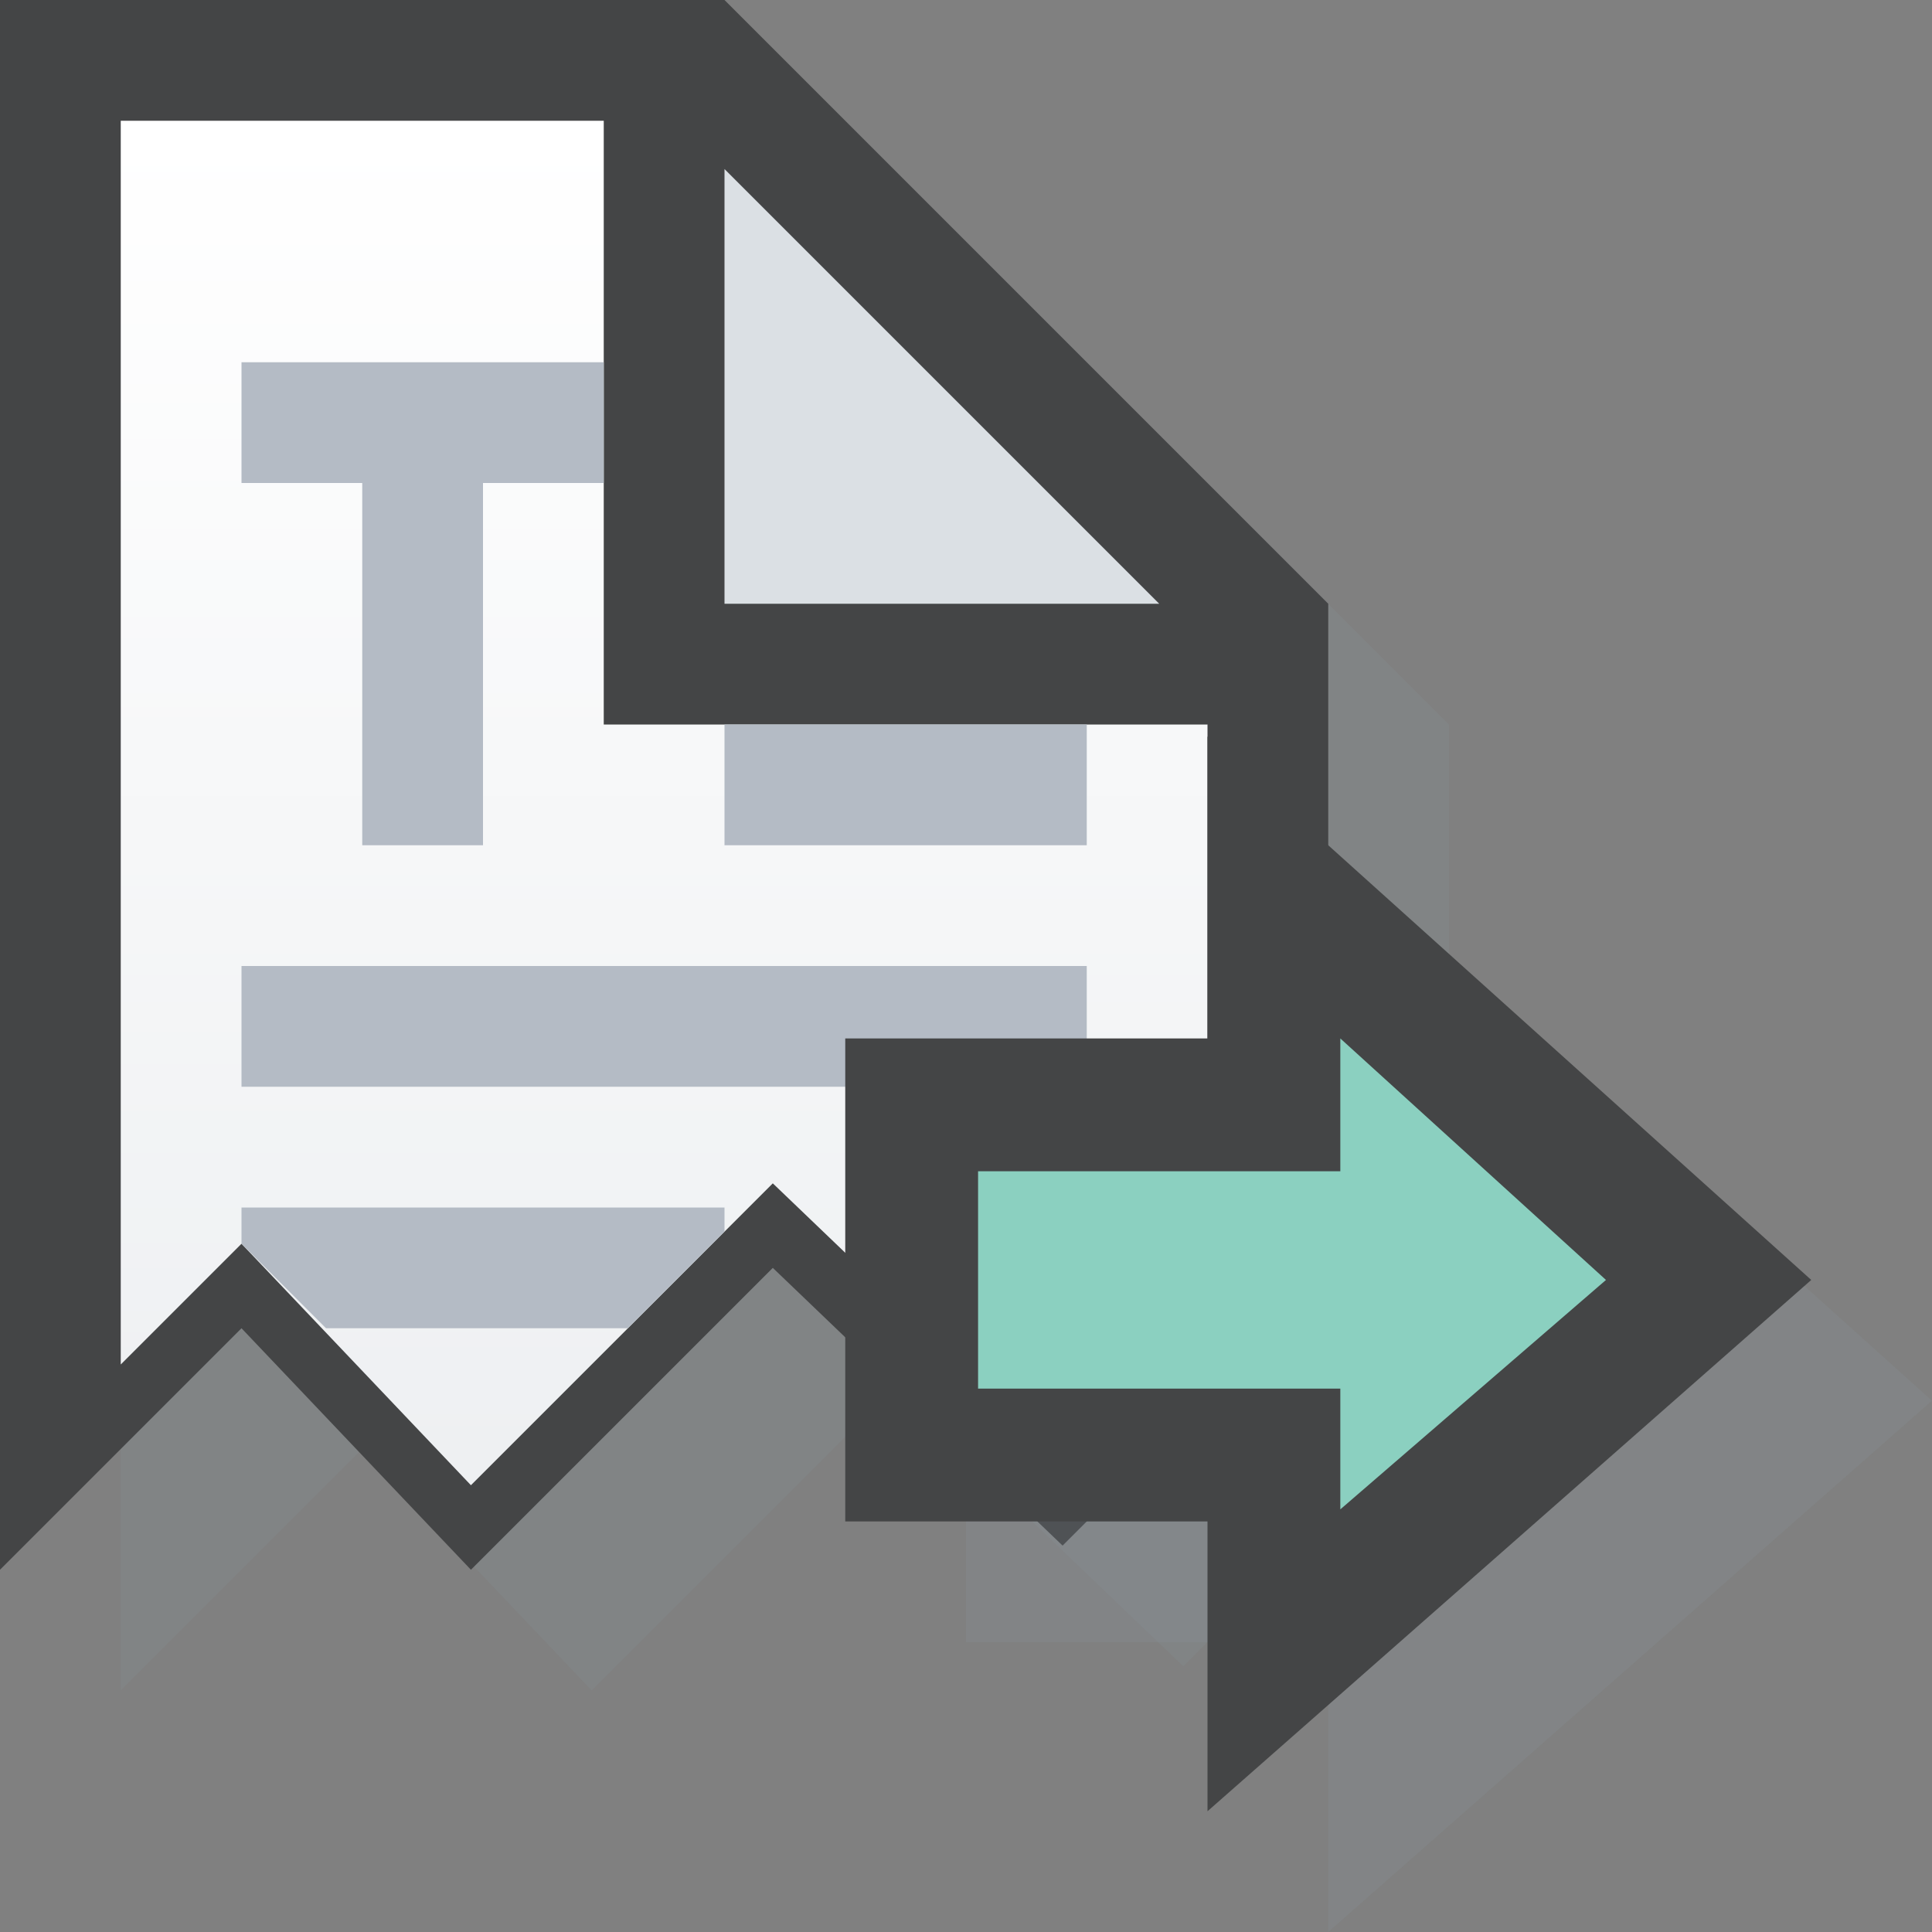 <svg xmlns="http://www.w3.org/2000/svg" viewBox="0 0 16 16" enable-background="new 0 0 16 16"><rect x="0" y="0" width="16" height="16" fill="#808080" stroke="none"/><defs><linearGradient id="0" gradientUnits="userSpaceOnUse" y1="1" x2="0" y2="12.13"><stop offset=".005" stop-color="#fff"/><stop offset="1" stop-color="#eef0f2"/></linearGradient></defs><path opacity=".15" fill="#8b9da5" d="m1 14l2-2 1.9 2 2.5-2.5 2.4 2.3 2.2-2.2v-5.6l-5-5h-6v13"/><path fill="#444546" d="m0 13l2-2 1.9 2 2.5-2.5 2.4 2.3 2.2-2.2v-5.6l-5-5h-6v13"/><path fill="#dbe0e4" d="m6 1.4v3.6h3.6z"/><path fill="url(#0)" d="m5 6v-5h-4v10.3l1-1 1.9 2 2.5-2.5 2.4 2.3 1.2-1.2v-4.9z"/><g fill="#b4bbc5"><path d="m5 3h-3v1h1v3h1v-3h1z"/><path d="m6 6h3v1h-3z"/><path d="m2 8h7v1h-7z"/><path d="m2 10.3l.7.7h2.5l.8-.8v-.2h-4z"/></g><g opacity=".15" fill="#8b9da5"><path d="m11 16l5-4.4-5-4.5z"/><path d="m8 9.6h3.2v4h-3.2z"/></g><path fill="#444546" d="m10 6.1v2.5h-3v4h3v2.4l5-4.4-5-4.5"/><path fill="#8bd0c0" d="m11.1 8.6l2.2 2-2.2 1.9v-1h-1.1-1.9v-1.8h1.9 1.1v-1.1"/></svg>